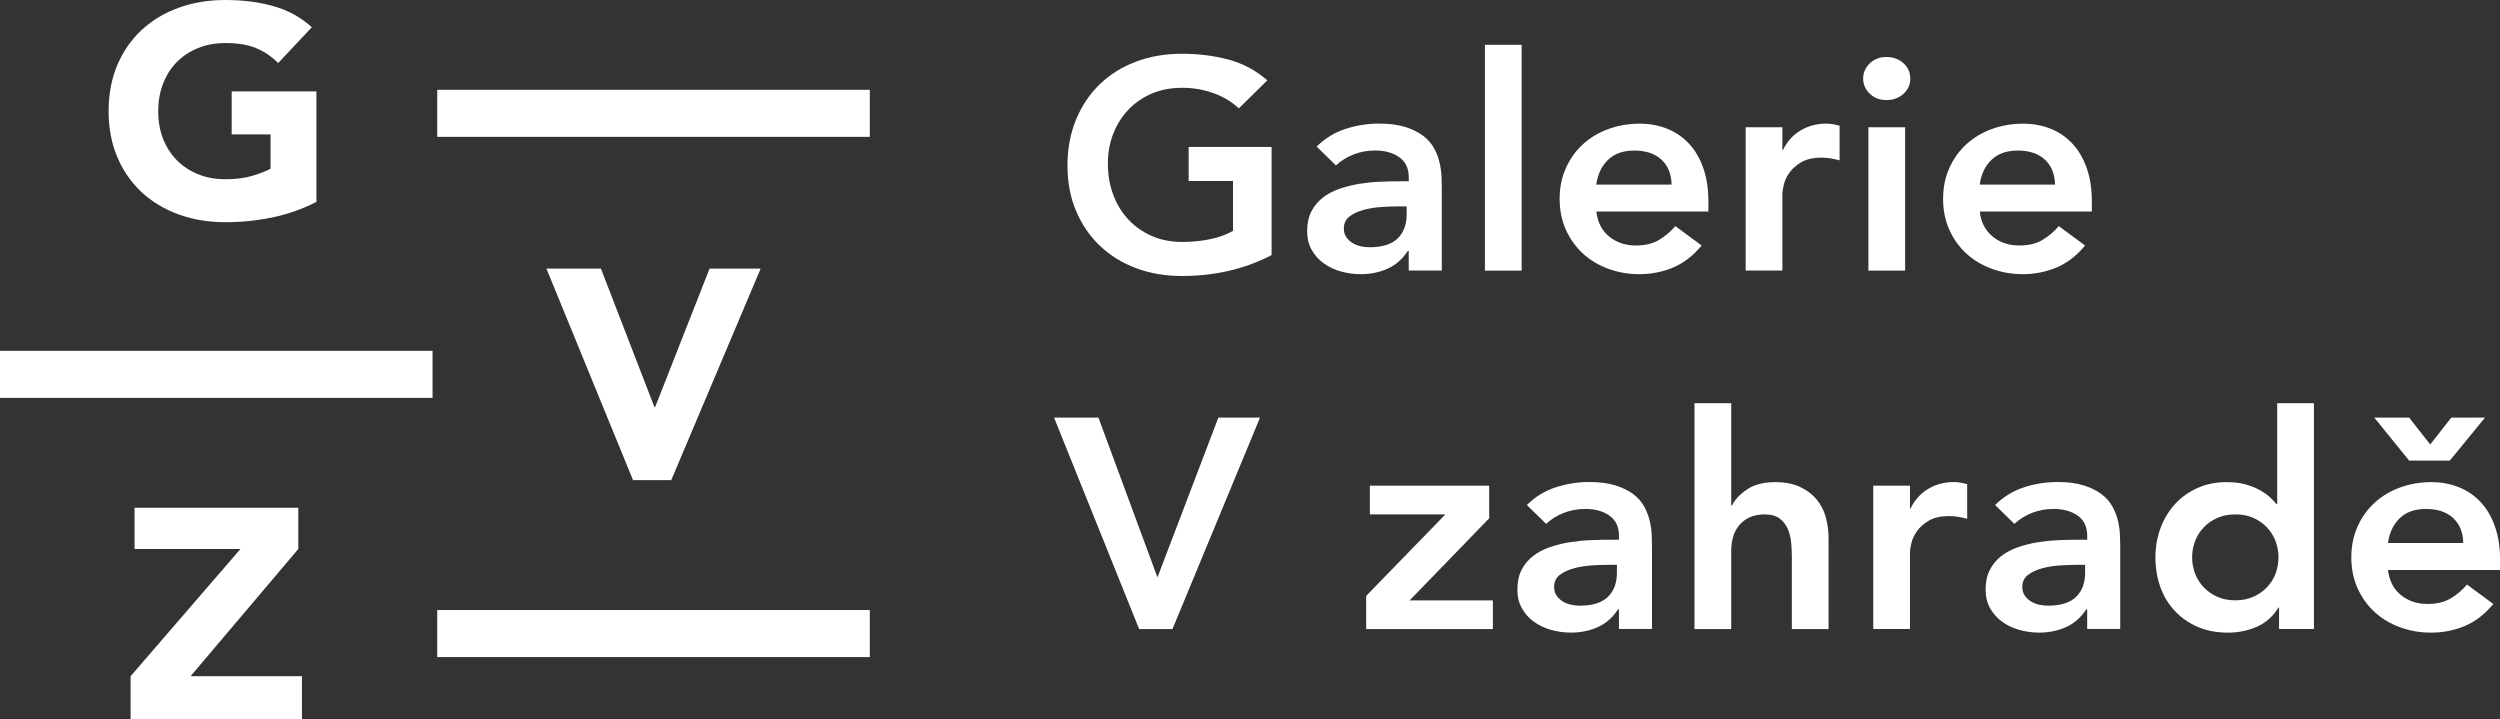 <svg width="219" height="63" viewBox="0 0 219 63" fill="none" xmlns="http://www.w3.org/2000/svg">
<rect x="0" y="0" width="219" height="63" fill="#333333" stroke="none"/>
<path d="M27.719 17.687C26.486 18.316 25.199 18.77 23.858 19.046C22.517 19.326 21.151 19.464 19.755 19.464C18.273 19.464 16.903 19.239 15.652 18.784C14.402 18.33 13.321 17.68 12.41 16.837C11.499 15.99 10.787 14.965 10.277 13.762C9.767 12.559 9.514 11.215 9.514 9.732C9.514 8.249 9.767 6.905 10.277 5.702C10.787 4.499 11.499 3.474 12.41 2.627C13.321 1.781 14.402 1.13 15.652 0.68C16.903 0.225 18.273 0 19.755 0C21.273 0 22.672 0.178 23.952 0.538C25.228 0.894 26.352 1.512 27.318 2.384L24.368 5.524C23.797 4.95 23.153 4.513 22.438 4.216C21.722 3.918 20.829 3.772 19.755 3.772C18.862 3.772 18.053 3.921 17.33 4.216C16.607 4.513 15.985 4.928 15.468 5.458C14.951 5.989 14.553 6.621 14.275 7.355C13.997 8.089 13.859 8.882 13.859 9.736C13.859 10.608 13.997 11.407 14.275 12.13C14.553 12.854 14.951 13.482 15.468 14.013C15.985 14.543 16.607 14.958 17.33 15.256C18.053 15.554 18.862 15.699 19.755 15.699C20.666 15.699 21.454 15.597 22.116 15.398C22.777 15.198 23.305 14.991 23.699 14.783V11.774H20.294V8.006H27.719V17.687Z" fill="white"/>
<path d="M47.868 23.53H52.64L57.332 35.672H57.386L62.158 23.53H66.633L58.803 42.057H55.452L47.868 23.53Z" fill="white"/>
<path d="M11.441 59.235L21.064 48.09H11.788V44.477H26.132V48.09L16.694 59.235H26.45V63.004H11.441V59.235Z" fill="white"/>
<path d="M111.392 22.346C109.05 23.567 106.433 24.177 103.537 24.177C102.073 24.177 100.725 23.945 99.503 23.483C98.278 23.022 97.226 22.368 96.34 21.521C95.454 20.674 94.764 19.66 94.261 18.472C93.763 17.287 93.51 15.968 93.51 14.522C93.51 13.039 93.759 11.691 94.261 10.481C94.76 9.267 95.454 8.235 96.34 7.381C97.226 6.527 98.278 5.869 99.503 5.404C100.728 4.942 102.073 4.71 103.537 4.71C104.983 4.71 106.342 4.881 107.611 5.218C108.88 5.56 110.015 6.163 111.016 7.036L108.522 9.496C107.915 8.922 107.177 8.475 106.31 8.162C105.442 7.85 104.528 7.69 103.563 7.69C102.579 7.69 101.69 7.86 100.895 8.198C100.099 8.54 99.416 9.009 98.845 9.612C98.274 10.215 97.829 10.917 97.519 11.72C97.204 12.523 97.049 13.384 97.049 14.311C97.049 15.307 97.204 16.222 97.519 17.058C97.829 17.894 98.274 18.621 98.845 19.231C99.416 19.842 100.099 20.322 100.895 20.671C101.69 21.019 102.579 21.194 103.563 21.194C104.419 21.194 105.229 21.114 105.988 20.958C106.747 20.801 107.423 20.558 108.012 20.224V15.855H104.126V12.872H111.392V22.346Z" fill="white"/>
<path d="M123.405 21.979H123.325C122.859 22.695 122.27 23.214 121.557 23.534C120.842 23.858 120.057 24.017 119.197 24.017C118.608 24.017 118.029 23.938 117.469 23.781C116.905 23.625 116.406 23.389 115.969 23.076C115.531 22.764 115.177 22.371 114.91 21.899C114.642 21.426 114.508 20.878 114.508 20.249C114.508 19.569 114.631 18.988 114.884 18.508C115.134 18.029 115.47 17.629 115.889 17.305C116.309 16.982 116.797 16.724 117.35 16.535C117.903 16.346 118.481 16.201 119.078 16.102C119.678 16.008 120.278 15.946 120.889 15.921C121.496 15.895 122.067 15.881 122.606 15.881H123.408V15.539C123.408 14.754 123.13 14.165 122.577 13.773C122.024 13.38 121.315 13.184 120.458 13.184C119.779 13.184 119.146 13.301 118.557 13.537C117.968 13.773 117.458 14.089 117.028 14.493L115.34 12.843C116.056 12.127 116.891 11.614 117.845 11.298C118.799 10.986 119.79 10.826 120.809 10.826C121.72 10.826 122.49 10.928 123.115 11.127C123.741 11.327 124.258 11.585 124.67 11.898C125.082 12.21 125.396 12.574 125.621 12.984C125.845 13.395 126.004 13.809 126.101 14.227C126.199 14.645 126.257 15.052 126.275 15.445C126.293 15.837 126.3 16.182 126.3 16.477V23.698H123.405V21.979ZM123.217 18.079H122.548C122.1 18.079 121.601 18.098 121.048 18.13C120.495 18.167 119.97 18.247 119.479 18.377C118.987 18.508 118.572 18.701 118.232 18.952C117.892 19.206 117.722 19.558 117.722 20.013C117.722 20.311 117.787 20.558 117.924 20.758C118.062 20.958 118.232 21.128 118.449 21.266C118.662 21.404 118.904 21.506 119.172 21.568C119.439 21.63 119.707 21.659 119.978 21.659C121.084 21.659 121.904 21.401 122.432 20.889C122.96 20.372 123.224 19.671 123.224 18.781V18.079H123.217Z" fill="white"/>
<path d="M130.078 3.925H133.295V23.705H130.078V3.925Z" fill="white"/>
<path d="M139.838 18.523C139.946 19.464 140.319 20.198 140.966 20.721C141.609 21.245 142.386 21.506 143.297 21.506C144.103 21.506 144.776 21.346 145.322 21.023C145.867 20.7 146.345 20.296 146.757 19.805L149.063 21.506C148.311 22.415 147.472 23.058 146.543 23.443C145.614 23.828 144.638 24.017 143.623 24.017C142.657 24.017 141.746 23.861 140.89 23.545C140.033 23.229 139.288 22.785 138.663 22.211C138.038 21.637 137.542 20.943 137.174 20.133C136.809 19.322 136.624 18.417 136.624 17.425C136.624 16.43 136.809 15.528 137.174 14.718C137.539 13.907 138.034 13.213 138.663 12.639C139.288 12.065 140.029 11.618 140.89 11.305C141.75 10.993 142.657 10.833 143.623 10.833C144.515 10.833 145.332 10.986 146.077 11.291C146.818 11.596 147.454 12.036 147.982 12.614C148.51 13.188 148.922 13.9 149.215 14.747C149.511 15.594 149.656 16.564 149.656 17.665V18.53H139.838V18.523ZM146.431 16.171C146.413 15.248 146.117 14.518 145.546 13.987C144.975 13.457 144.179 13.188 143.16 13.188C142.195 13.188 141.432 13.457 140.868 13.998C140.304 14.54 139.961 15.263 139.834 16.171H146.431Z" fill="white"/>
<path d="M152.92 11.146H156.137V13.133H156.192C156.549 12.399 157.059 11.832 157.721 11.433C158.382 11.033 159.141 10.829 159.998 10.829C160.193 10.829 160.388 10.848 160.573 10.88C160.761 10.917 160.952 10.96 161.148 11.011V14.046C160.88 13.976 160.616 13.918 160.356 13.875C160.096 13.831 159.843 13.809 159.593 13.809C158.841 13.809 158.238 13.944 157.782 14.216C157.327 14.489 156.98 14.798 156.737 15.147C156.495 15.495 156.336 15.844 156.257 16.193C156.177 16.542 156.137 16.804 156.137 16.978V23.701H152.92V11.146Z" fill="white"/>
<path d="M163.212 6.879C163.212 6.374 163.403 5.934 163.786 5.556C164.17 5.182 164.658 4.993 165.247 4.993C165.836 4.993 166.331 5.171 166.736 5.531C167.137 5.887 167.34 6.338 167.34 6.879C167.34 7.421 167.137 7.868 166.736 8.227C166.335 8.583 165.84 8.765 165.247 8.765C164.658 8.765 164.17 8.576 163.786 8.202C163.403 7.828 163.212 7.388 163.212 6.879ZM163.671 11.146H166.888V23.705H163.671V11.146Z" fill="white"/>
<path d="M173.427 18.523C173.536 19.464 173.908 20.198 174.555 20.721C175.199 21.245 175.976 21.506 176.887 21.506C177.693 21.506 178.365 21.346 178.911 21.023C179.457 20.7 179.934 20.296 180.346 19.805L182.652 21.506C181.901 22.415 181.062 23.058 180.133 23.443C179.204 23.828 178.228 24.017 177.212 24.017C176.247 24.017 175.336 23.861 174.479 23.545C173.622 23.229 172.878 22.785 172.252 22.211C171.627 21.637 171.132 20.943 170.763 20.133C170.398 19.322 170.214 18.417 170.214 17.425C170.214 16.43 170.398 15.528 170.763 14.718C171.128 13.907 171.623 13.213 172.252 12.639C172.878 12.065 173.619 11.618 174.479 11.305C175.34 10.993 176.247 10.833 177.212 10.833C178.105 10.833 178.922 10.986 179.667 11.291C180.408 11.596 181.044 12.036 181.572 12.614C182.099 13.188 182.511 13.9 182.804 14.747C183.101 15.594 183.245 16.564 183.245 17.665V18.53H173.427V18.523ZM180.021 16.171C180.003 15.248 179.706 14.518 179.135 13.987C178.564 13.457 177.769 13.188 176.749 13.188C175.784 13.188 175.021 13.457 174.457 13.998C173.894 14.54 173.55 15.263 173.424 16.171H180.021Z" fill="white"/>
<path d="M92.335 36.58H96.221L101.394 50.579L106.729 36.58H110.377L102.709 55.107H99.789L92.335 36.58Z" fill="white"/>
<path d="M119.678 52.199L126.568 45.109V45.059H119.999V42.547H130.454V45.4L123.484 52.596H130.775V55.107H119.678V52.199Z" fill="white"/>
<path d="M141.819 53.377H141.739C141.273 54.093 140.684 54.612 139.972 54.932C139.256 55.256 138.471 55.416 137.611 55.416C137.022 55.416 136.443 55.336 135.883 55.179C135.319 55.023 134.82 54.787 134.383 54.474C133.946 54.162 133.591 53.769 133.324 53.297C133.056 52.825 132.923 52.276 132.923 51.647C132.923 50.968 133.045 50.386 133.299 49.906C133.548 49.427 133.884 49.027 134.303 48.703C134.723 48.38 135.211 48.122 135.764 47.933C136.317 47.744 136.895 47.599 137.492 47.501C138.092 47.406 138.692 47.344 139.303 47.319C139.91 47.294 140.481 47.279 141.02 47.279H141.822V46.937C141.822 46.152 141.544 45.564 140.991 45.171C140.438 44.779 139.729 44.583 138.873 44.583C138.193 44.583 137.56 44.699 136.971 44.935C136.382 45.171 135.872 45.487 135.442 45.891L133.754 44.241C134.47 43.525 135.305 43.013 136.259 42.696C137.213 42.384 138.204 42.224 139.223 42.224C140.134 42.224 140.904 42.326 141.53 42.526C142.155 42.725 142.672 42.983 143.084 43.296C143.496 43.609 143.811 43.972 144.035 44.383C144.259 44.793 144.418 45.208 144.515 45.626C144.613 46.043 144.671 46.45 144.689 46.843C144.707 47.235 144.714 47.581 144.714 47.875V55.096H141.819V53.377ZM141.634 49.478H140.966C140.517 49.478 140.019 49.496 139.466 49.528C138.912 49.565 138.388 49.645 137.897 49.776C137.405 49.906 136.989 50.099 136.65 50.35C136.31 50.604 136.14 50.957 136.14 51.411C136.14 51.709 136.205 51.956 136.342 52.156C136.48 52.356 136.65 52.526 136.866 52.665C137.08 52.803 137.322 52.904 137.589 52.966C137.857 53.028 138.124 53.057 138.396 53.057C139.502 53.057 140.322 52.799 140.85 52.287C141.378 51.771 141.642 51.069 141.642 50.179V49.478H141.634Z" fill="white"/>
<path d="M151.658 44.299H151.713C151.962 43.776 152.407 43.3 153.039 42.875C153.672 42.449 154.493 42.235 155.494 42.235C156.351 42.235 157.081 42.373 157.677 42.653C158.277 42.933 158.762 43.3 159.138 43.75C159.514 44.205 159.781 44.728 159.94 45.32C160.103 45.913 160.182 46.534 160.182 47.177V55.107H156.965V48.747C156.965 48.398 156.947 48.01 156.911 47.584C156.875 47.156 156.781 46.756 156.629 46.381C156.477 46.007 156.239 45.691 155.917 45.44C155.595 45.186 155.158 45.062 154.605 45.062C154.07 45.062 153.618 45.15 153.249 45.324C152.884 45.498 152.58 45.735 152.338 46.029C152.096 46.327 151.922 46.665 151.814 47.05C151.705 47.435 151.655 47.835 151.655 48.253V55.107H148.438V35.323H151.655V44.299H151.658Z" fill="white"/>
<path d="M164.097 42.544H167.314V44.532H167.369C167.727 43.798 168.236 43.231 168.898 42.831C169.559 42.431 170.318 42.228 171.175 42.228C171.37 42.228 171.566 42.246 171.75 42.279C171.938 42.315 172.129 42.358 172.325 42.409V45.444C172.057 45.375 171.793 45.317 171.533 45.273C171.273 45.229 171.02 45.208 170.77 45.208C170.018 45.208 169.415 45.342 168.959 45.615C168.504 45.887 168.157 46.196 167.915 46.545C167.672 46.894 167.513 47.243 167.434 47.592C167.354 47.94 167.314 48.202 167.314 48.377V55.099H164.097V42.544Z" fill="white"/>
<path d="M182.837 53.377H182.757C182.291 54.093 181.702 54.612 180.99 54.932C180.274 55.256 179.489 55.416 178.629 55.416C178.04 55.416 177.461 55.336 176.901 55.179C176.337 55.023 175.838 54.787 175.401 54.474C174.964 54.162 174.609 53.769 174.342 53.297C174.074 52.825 173.941 52.276 173.941 51.647C173.941 50.968 174.063 50.386 174.317 49.906C174.566 49.427 174.902 49.027 175.321 48.703C175.741 48.38 176.229 48.122 176.782 47.933C177.335 47.744 177.913 47.599 178.51 47.501C179.11 47.406 179.71 47.344 180.321 47.319C180.928 47.294 181.499 47.279 182.038 47.279H182.84V46.937C182.84 46.152 182.562 45.564 182.009 45.171C181.456 44.779 180.747 44.583 179.891 44.583C179.211 44.583 178.578 44.699 177.989 44.935C177.4 45.171 176.89 45.487 176.46 45.891L174.772 44.241C175.488 43.525 176.323 43.013 177.277 42.696C178.231 42.384 179.222 42.224 180.241 42.224C181.152 42.224 181.922 42.326 182.548 42.526C183.173 42.725 183.69 42.983 184.102 43.296C184.514 43.609 184.829 43.972 185.053 44.383C185.277 44.793 185.436 45.208 185.533 45.626C185.631 46.043 185.689 46.45 185.707 46.843C185.725 47.235 185.732 47.581 185.732 47.875V55.096H182.837V53.377ZM182.649 49.478H181.98C181.532 49.478 181.033 49.496 180.48 49.528C179.927 49.565 179.403 49.645 178.911 49.776C178.419 49.906 178.004 50.099 177.664 50.35C177.324 50.604 177.154 50.957 177.154 51.411C177.154 51.709 177.219 51.956 177.357 52.156C177.494 52.356 177.664 52.526 177.881 52.665C178.094 52.803 178.336 52.904 178.604 52.966C178.871 53.028 179.139 53.057 179.41 53.057C180.516 53.057 181.337 52.799 181.864 52.287C182.392 51.771 182.656 51.069 182.656 50.179V49.478H182.649Z" fill="white"/>
<path d="M199.646 53.221H199.592C199.125 53.987 198.5 54.547 197.716 54.896C196.928 55.245 196.082 55.419 195.171 55.419C194.169 55.419 193.28 55.248 192.503 54.911C191.726 54.569 191.061 54.104 190.508 53.511C189.954 52.919 189.532 52.221 189.246 51.418C188.96 50.615 188.816 49.754 188.816 48.827C188.816 47.904 188.968 47.039 189.271 46.236C189.575 45.433 189.998 44.735 190.544 44.143C191.09 43.55 191.747 43.082 192.514 42.744C193.28 42.402 194.122 42.235 195.033 42.235C195.641 42.235 196.176 42.297 196.642 42.417C197.108 42.54 197.517 42.697 197.875 42.889C198.233 43.082 198.536 43.285 198.786 43.503C199.035 43.721 199.241 43.936 199.404 44.143H199.483V35.323H202.701V55.103H199.646V53.221ZM192.029 48.824C192.029 49.31 192.113 49.783 192.286 50.237C192.456 50.691 192.705 51.091 193.038 51.44C193.367 51.789 193.765 52.069 194.231 52.276C194.697 52.487 195.221 52.588 195.814 52.588C196.403 52.588 196.931 52.483 197.398 52.276C197.864 52.065 198.258 51.789 198.59 51.44C198.923 51.091 199.172 50.691 199.342 50.237C199.512 49.783 199.595 49.314 199.595 48.824C199.595 48.337 199.509 47.864 199.342 47.41C199.172 46.956 198.923 46.556 198.59 46.207C198.258 45.858 197.864 45.578 197.398 45.371C196.931 45.16 196.407 45.059 195.814 45.059C195.225 45.059 194.697 45.164 194.231 45.371C193.765 45.582 193.367 45.858 193.038 46.207C192.705 46.556 192.456 46.956 192.286 47.41C192.116 47.864 192.029 48.337 192.029 48.824Z" fill="white"/>
<path d="M209.189 49.925C209.298 50.866 209.67 51.6 210.317 52.123C210.961 52.647 211.738 52.908 212.649 52.908C213.455 52.908 214.127 52.748 214.673 52.425C215.219 52.101 215.696 51.698 216.108 51.207L218.414 52.908C217.662 53.817 216.824 54.46 215.895 54.845C214.966 55.227 213.99 55.419 212.974 55.419C212.009 55.419 211.098 55.263 210.241 54.947C209.384 54.634 208.64 54.187 208.014 53.613C207.389 53.039 206.894 52.345 206.525 51.535C206.16 50.724 205.976 49.819 205.976 48.827C205.976 47.831 206.16 46.93 206.525 46.12C206.89 45.309 207.385 44.615 208.014 44.041C208.64 43.467 209.381 43.02 210.241 42.707C211.101 42.395 212.009 42.235 212.974 42.235C213.867 42.235 214.684 42.388 215.428 42.693C216.17 42.998 216.806 43.438 217.334 44.016C217.861 44.59 218.273 45.302 218.566 46.149C218.863 46.995 219.007 47.966 219.007 49.067V49.932H209.189V49.925ZM211.036 36.58L212.887 38.935L214.738 36.58H217.688L214.604 40.349H211.04L207.985 36.58H211.036ZM215.783 47.566C215.765 46.643 215.468 45.913 214.897 45.382C214.326 44.851 213.531 44.583 212.511 44.583C211.546 44.583 210.783 44.851 210.219 45.393C209.656 45.934 209.312 46.658 209.186 47.566H215.783Z" fill="white"/>
<path d="M76.194 7.868H38.303V11.989H76.194V7.868Z" fill="white"/>
<path d="M76.194 53.439H38.303V57.56H76.194V53.439Z" fill="white"/>
<path d="M37.891 30.733H0V34.854H37.891V30.733Z" fill="white"/>
</svg>
